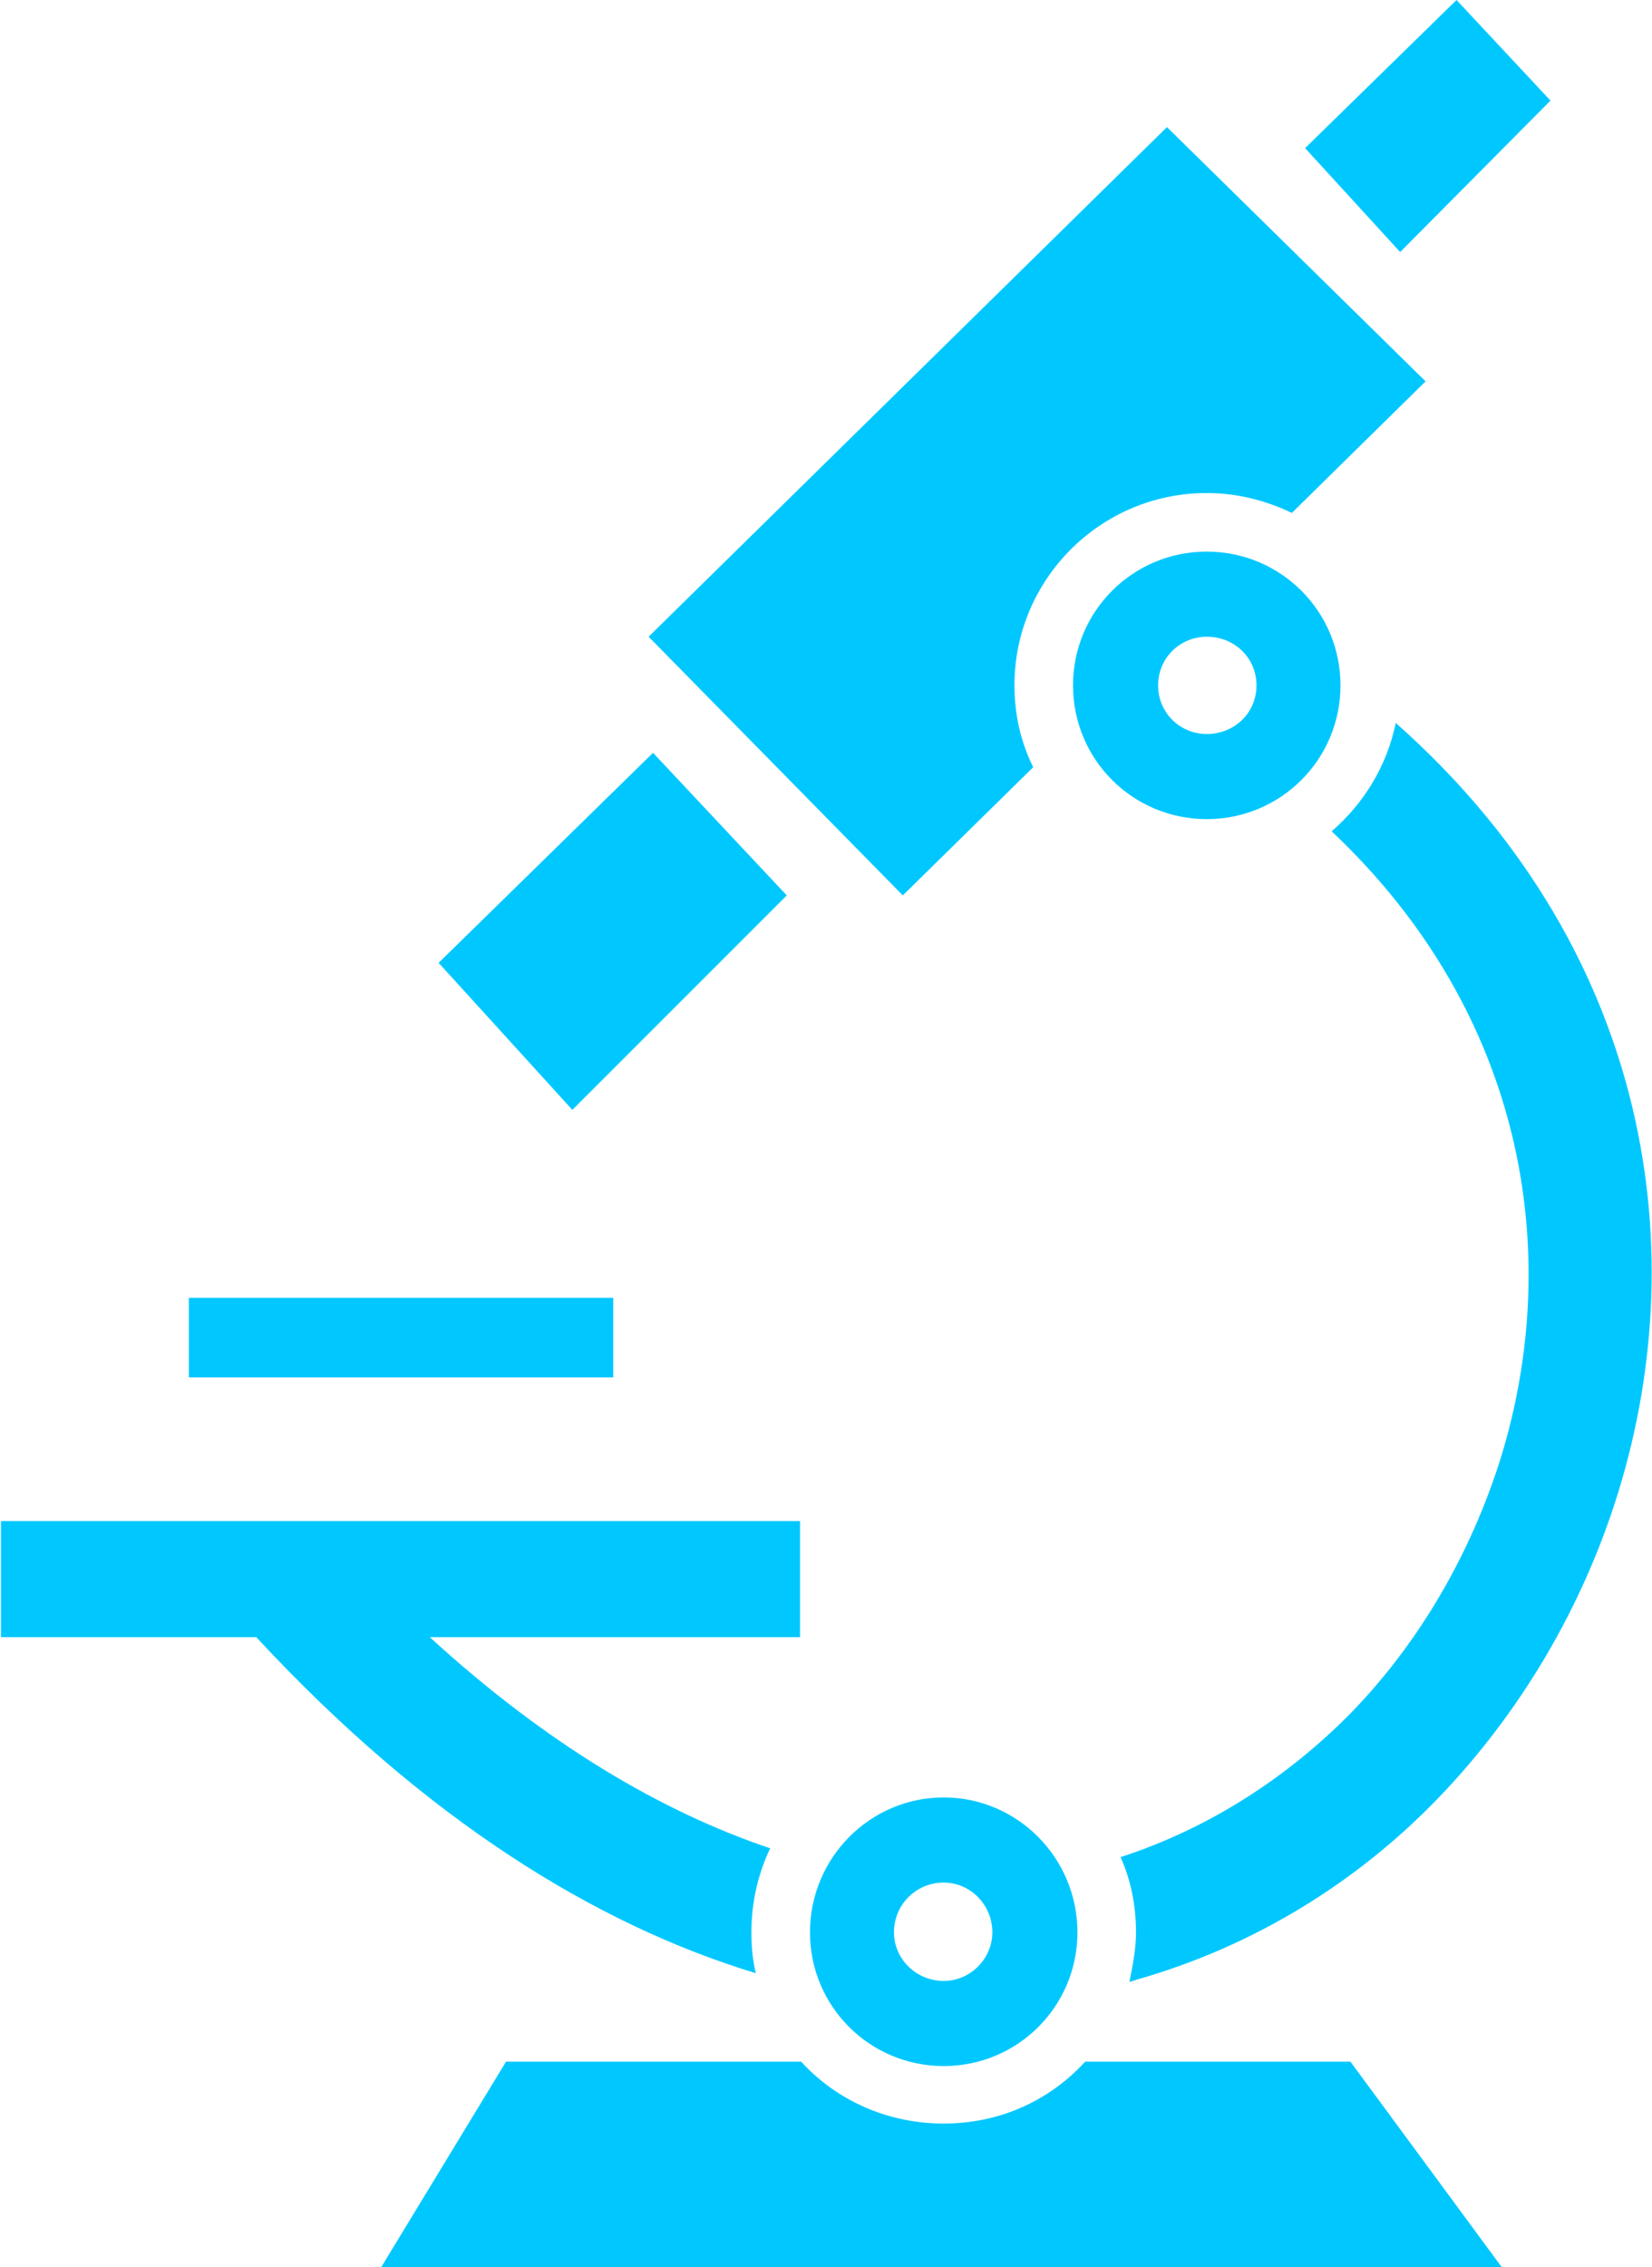 <?xml version="1.0" encoding="UTF-8"?>
<!DOCTYPE svg PUBLIC "-//W3C//DTD SVG 1.1//EN" "http://www.w3.org/Graphics/SVG/1.1/DTD/svg11.dtd">
<!-- Creator: CorelDRAW -->
<svg xmlns="http://www.w3.org/2000/svg" xml:space="preserve" width="352px" height="483px" version="1.1" style="shape-rendering:geometricPrecision; text-rendering:geometricPrecision; image-rendering:optimizeQuality; fill-rule:evenodd; clip-rule:evenodd"
viewBox="0 0 149300 205100"
 xmlns:xlink="http://www.w3.org/1999/xlink"
 xmlns:xodm="http://www.corel.com/coreldraw/odm/2003">
 <defs>
  <style type="text/css">
   <![CDATA[
    .fil0 {fill:#00C8FF}
   ]]>
  </style>
 </defs>
 <g id="Слой_x0020_1">
  <path class="fil0" d="M39600 87100l19400 -19000 12100 12900 -19400 19400 -12100 -13300zm6100 99400l26700 0c3200,3500 7800,5600 12900,5600 5100,0 9600,-2100 12800,-5600l24000 0 13700 18600 -101400 0 11300 -18600zm-28700 -69100l38400 0 0 7200 -38400 0 0 -7200zm-17000 20200l72300 0 0 10500 -33500 0c10600,9700 21000,15800 30800,19100 -1100,2300 -1700,4900 -1700,7600 0,1200 100,2500 400,3700 -14500,-4400 -29900,-13900 -45200,-30400l-23100 0 0 -10500zm101300 30400c8000,-2600 15100,-7200 20900,-13100 6200,-6400 10800,-14400 13500,-23000 5700,-18500 2200,-40200 -15300,-56700 2900,-2500 5000,-5900 5800,-9800 22500,19900 27200,46800 20100,69700 -3200,10300 -8800,19800 -16200,27500 -7400,7700 -16800,13500 -27400,16500 -200,100 -400,100 -600,200 300,-1500 600,-3000 600,-4500 0,-2500 -500,-4800 -1400,-6800zm-16000 -5400c6700,0 12100,5500 12100,12200 0,6700 -5400,12100 -12100,12100 -6700,0 -12100,-5400 -12100,-12100 0,-6700 5400,-12200 12100,-12200zm0 7700c2400,0 4400,2000 4400,4500 0,2400 -2000,4400 -4400,4400 -2500,0 -4500,-2000 -4500,-4400 0,-2500 2000,-4500 4500,-4500zm23800 -120400c6700,0 12100,5400 12100,12100 0,6700 -5400,12100 -12100,12100 -6700,0 -12100,-5400 -12100,-12100 0,-6700 5400,-12100 12100,-12100zm0 7700c2500,0 4500,1900 4500,4400 0,2500 -2000,4400 -4500,4400 -2400,0 -4400,-1900 -4400,-4400 0,-2500 2000,-4400 4400,-4400zm8900 -44200l13700 -13400 8500 9100 -13600 13700 -8600 -9400zm-59400 44200l23000 23400 11800 -11600c-1100,-2200 -1700,-4700 -1700,-7400 0,-9600 7800,-17400 17400,-17400 2800,0 5400,700 7700,1800l12100 -11900 -23400 -23000 -46900 46100z"/>
 </g>
</svg>
